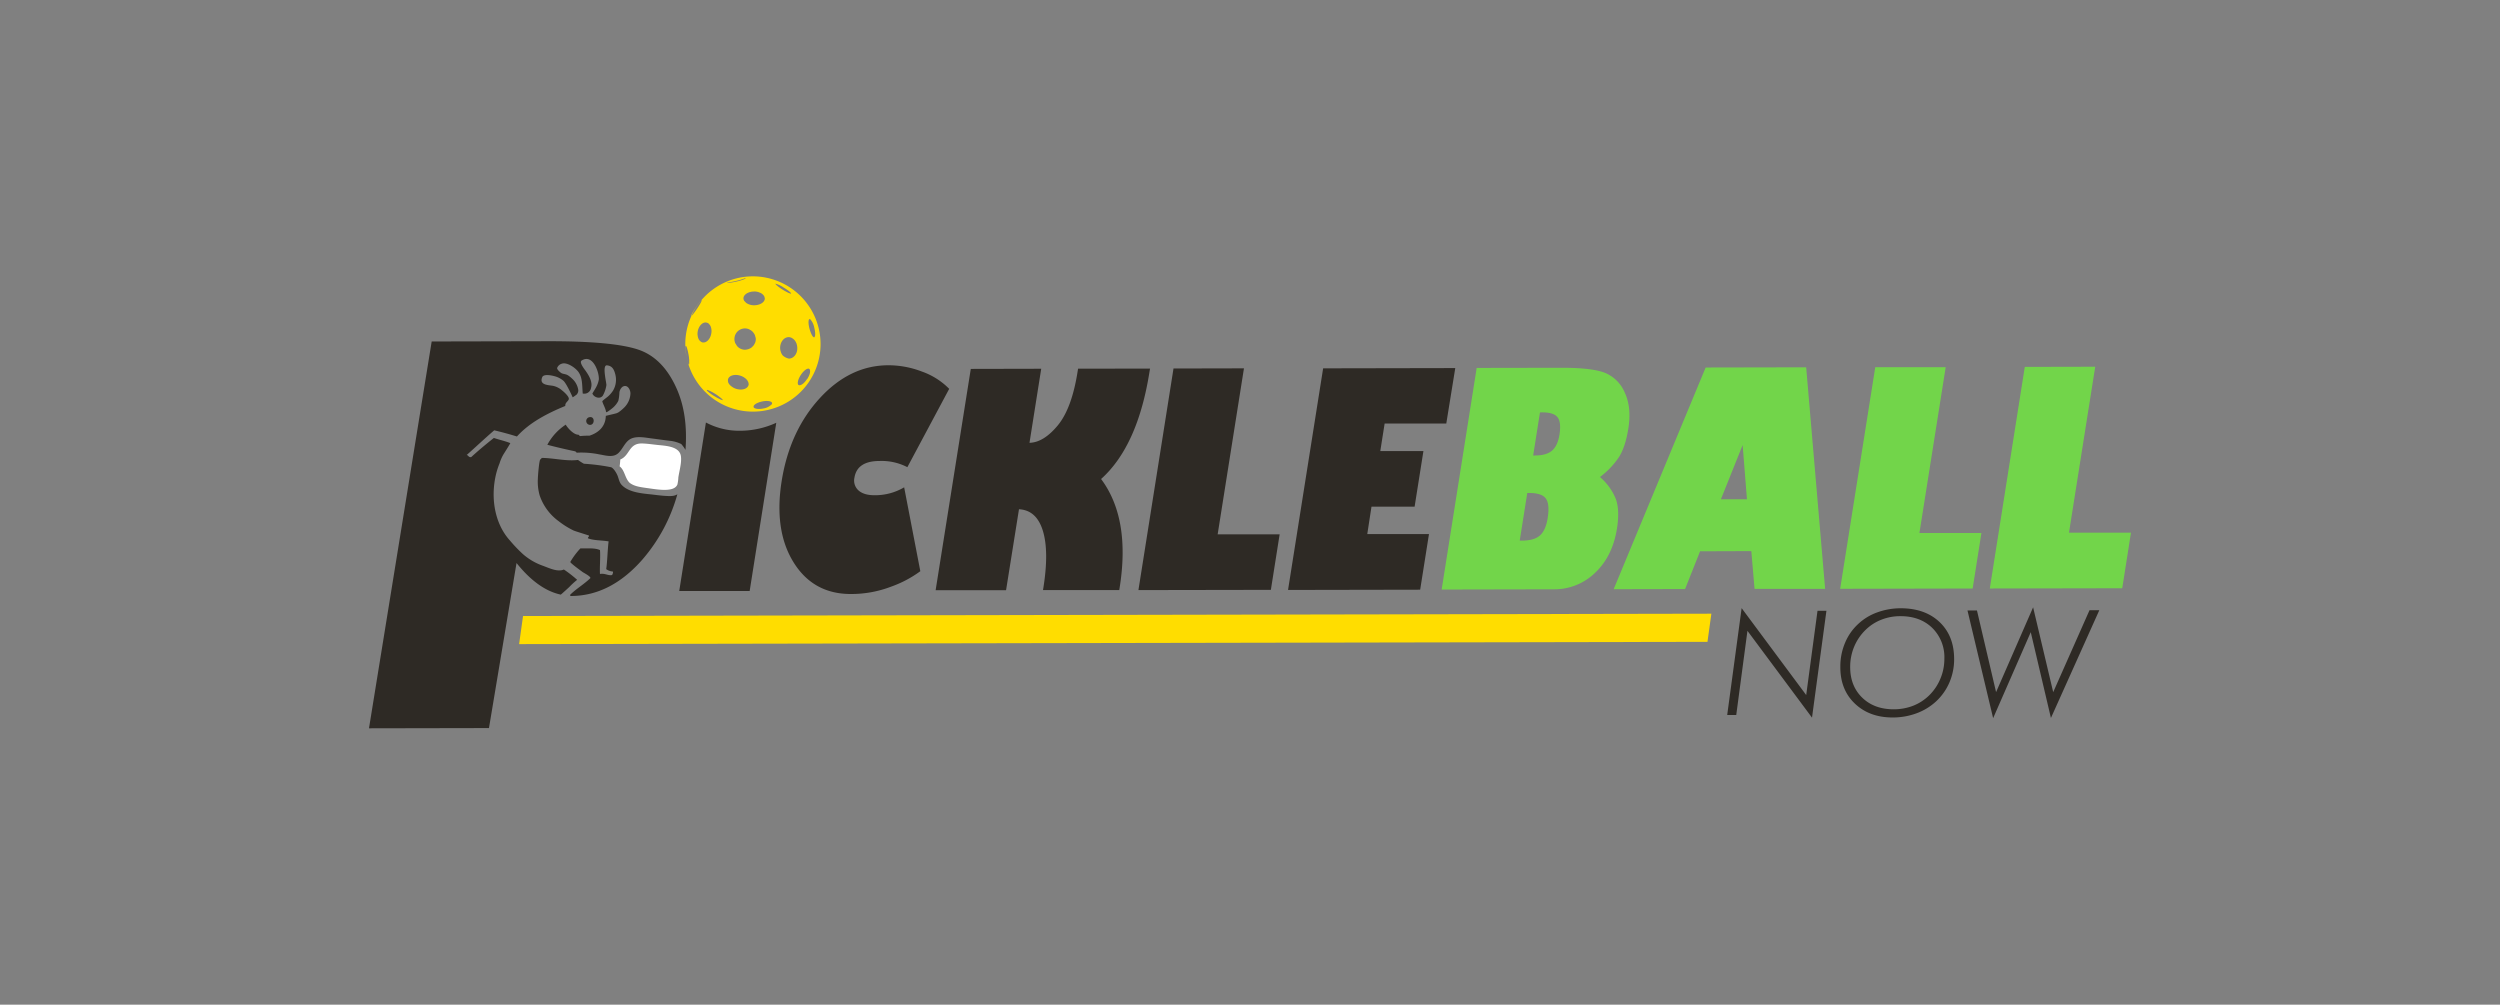 <svg id="Background" xmlns="http://www.w3.org/2000/svg" viewBox="0 0 968 389"><rect x="0" y="0" width="968" height="389" fill="#808080" stroke="none"/><defs><style>.cls-1{fill:#72d54a}.cls-2{fill:#2e2a25}.cls-3{fill:#fd0}.cls-4{fill:#fff;fill-rule:evenodd}</style></defs><title>Artboard 2 copy</title><path class="cls-1" d="M601.52 228.18l-43.31.09 13.56-85.81 33-.06q11.55 0 16.6 1.93a14.18 14.18 0 0 1 7.73 7.67q2.7 5.74 1.39 13.94-1.13 7.09-3.6 11a31.51 31.51 0 0 1-7.39 7.76 22.17 22.17 0 0 1 6.1 8.38q1.64 4.32.48 11.64-1.69 10.62-8.39 17a22.63 22.63 0 0 1-16.17 6.46zM597 159.67h-.72l-2.64 16.7h.72c2.91 0 5.12-.63 6.58-1.88s2.42-3.3 2.89-6.19c.5-3.22.25-5.47-.76-6.75s-2.98-1.89-6.07-1.88zm-5.17 31.21h-.47l-2.92 18.44h.83c3.17 0 5.51-.66 7-2s2.52-3.59 3-6.8c.57-3.59.31-6.12-.76-7.54s-3.23-2.12-6.65-2.1zm66.44 22.58l-5.81 14.62-27.65.06 35.62-85.84 38.92-.08 7.34 85.78h-27.33l-1.25-14.61zm8.06-20.14h10.09l-1.67-21zm97.48 34.55l-51.3.11 13.59-85.81h27.27l-10.17 64.21h24zm57.92-.1l-51.28.1L784 142.06l27.27-.06-10.16 64.26h24z"/><path class="cls-2" d="M350.09 188.69l6.26 32.48a43.72 43.72 0 0 1-11.36 6 43.19 43.19 0 0 1-15.56 2.83q-14.56 0-22.18-12.3t-4.59-31.44q3.1-19.4 14.79-32.11T344 141.43a36.18 36.18 0 0 1 13 2.45 27.79 27.79 0 0 1 10.53 6.68l-16.2 30.33a21.65 21.65 0 0 0-10.73-2.4c-5.83 0-9.06 2.17-9.76 6.47a5.12 5.12 0 0 0 1.59 4.95c1.4 1.23 3.46 1.85 6.18 1.84a22 22 0 0 0 11.48-3.06zm25.8-45.85l27.27-.06-4.54 28.68q5.47-.14 10.93-6.72t7.71-20.93l.17-1.05 27.87-.05-.2 1.17q-4.55 28.86-18.76 41.59 11.43 15.3 7.2 42l-.16 1h-29.53l.15-.9q2.25-14.14-.22-22.11c-1.65-5.31-4.72-8.05-9.23-8.28l-5 31.33h-27.27zm116.19 85.55l-51.28.09 13.58-85.8 27.28-.06-10.18 64.26h24zm37.33-21.6h23.89l-3.41 21.54-51.16.1 13.59-85.81 51.16-.1L560 164h-23.87l-1.68 10.65h16.7l-3.41 21.52h-16.7zm-242.84-40a27.46 27.46 0 0 1-13.24-3.2L263 228.83h27.27l10.3-65.13a33.82 33.82 0 0 1-14 3.09z"/><path class="cls-3" d="M661.13 248.52L201 249.4l1.52-10.89 460.12-.89-1.51 10.9z"/><path class="cls-2" d="M668.77 276.86l5.59-41.39 25 33.65 4.38-32.62h3.45l-5.58 41.37-25-33.62-4.34 32.61zm67.15-41.34q9.43 0 15.06 5.32c3.77 3.57 5.64 8.33 5.66 14.28a22.72 22.72 0 0 1-1.8 9.07 21.63 21.63 0 0 1-5.21 7.41 22.71 22.71 0 0 1-7.58 4.6 26.44 26.44 0 0 1-9.21 1.61q-9 0-14.65-5.39t-5.61-14.18a23.37 23.37 0 0 1 1.79-9.25 20.59 20.59 0 0 1 5.12-7.38 21.25 21.25 0 0 1 7.39-4.5 26.53 26.53 0 0 1 9.04-1.59zM752.86 255a15.84 15.84 0 0 0-4.73-11.91q-4.7-4.53-12.33-4.51a19.81 19.81 0 0 0-7.34 1.37 18.14 18.14 0 0 0-6.1 3.94 19.64 19.64 0 0 0-4.45 6.56 20.34 20.34 0 0 0-1.52 7.8c0 4.93 1.57 8.89 4.68 11.9s7.19 4.5 12.25 4.49a20.76 20.76 0 0 0 7.42-1.36 18.63 18.63 0 0 0 6.2-4 19.32 19.32 0 0 0 4.38-6.49 19.75 19.75 0 0 0 1.54-7.79zm18.88 23.07l-9.93-41.69h3.67l7.4 31.61 14.34-32.84L795 268l14.06-31.72h3.79L794.12 278l-7.81-33.23zM228.49 164.51c1.89 0 1.93-3.59-.42-2.94a1.5 1.5 0 0 0 .42 2.94zM257.43 192c-1.6-.1-3.19-.32-4.8-.51-3.79-.41-9.07-.75-11.87-3.68-1-1-1.16-2.51-1.7-3.77-.36-.87-1.55-2.94-2.57-3.15a78.65 78.65 0 0 0-10.39-1.33 17.84 17.84 0 0 1-2.3-1.47c-4.53.57-9.25-.73-14-.79-.24.13-.23.5-.54.55-.51.07-1 6.71-1 7.45a19.39 19.39 0 0 0 .7 6.52 20.46 20.46 0 0 0 7.38 10 31.73 31.73 0 0 0 5.77 3.6c.55.25 5.94 1.92 5.94 1.94.07.58-.45.55-.4 1.07 2.18.87 5.35.75 8 1.19-.4 3.21-.52 8.26-.93 10.74a4.67 4.67 0 0 0 2.58.93c.19.59-.1.81-.27 1.35-1.56.36-2.72-.75-4.72-.4-.15-2.61.23-6.8 0-9.25-2.16-.94-4.51-.55-7.57-.66a28.71 28.71 0 0 0-3.91 5.24c-.17.38 4.4 3.64 4.87 4 .17.13 3.39 1.8 2.84 2.33-2.37 2.3-5.32 4-7.68 6.3-.18.18-.12.37.06.57h.08q15.39 0 27.79-14.17a65.28 65.28 0 0 0 13.49-25.23c-1.35.92-3.28.71-4.85.63z"/><path class="cls-2" d="M223.47 224.51a45.41 45.41 0 0 0-5.14-4c-2.39 1.11-5.81-.62-8.08-1.43a23.58 23.58 0 0 1-7.83-4.58 56.88 56.88 0 0 1-5-5.24c-6.3-7-7.5-17.5-5.19-26.3a30.51 30.51 0 0 1 1.2-3.55 15.71 15.71 0 0 1 1.63-3.67c.2-.32 2.62-4.12 2.52-4.17-2-.81-4.28-1.28-6.35-2-3 2.38-5.94 4.82-8.76 7.4-1.05.21-1.05-.64-1.75-.81 3.57-3.16 7-6.42 10.64-9.54 3 .7 5.94 1.5 8.79 2.39 4.82-5.33 11.51-8.84 18.72-11.83-.05-1.37 1-1.61 1.35-2.57s-2-3-2.55-3.41a7.93 7.93 0 0 0-3.41-1.78c-1.85-.36-5.6-.23-4.31-3.38.56-1.36 3.69-.66 4.66-.4a8.68 8.68 0 0 1 3.55 1.8c1 .82 3.12 5.33 3.56 6.36.06.14 1.44-.95 1.54-1a2.39 2.39 0 0 0 .65-1.79 7.53 7.53 0 0 0-1.67-3.67 12.57 12.57 0 0 0-2-1.79c-1-.75-1.65-.6-2.71-1-.44-.18-2-1.51-1.79-2.11a2.74 2.74 0 0 1 1.83-1.63c2-.66 5.27 1.6 6.42 3.24 1.6 2.3 1.38 5.12 1.64 8.32a2.64 2.64 0 0 0 3.22-2.17c.69-2.32-.81-4.76-2.07-6.58-.42-.59-2.63-3.32-1.59-4 4.2-2.75 6.81 4.19 6.69 7.27a9.46 9.46 0 0 1-1 2.92c-.11.29-1.5 2.54-1.51 2.54.53 1.5 3 2.37 4.06.81a11.81 11.81 0 0 0 1.36-4c.13-.74-1.78-7.9.23-7.7s2.72 1.57 3.18 3.33a8.27 8.27 0 0 1-.79 6.39 10.85 10.85 0 0 1-2 2.34c-.23.21-2.27 1.69-2.2 1.88.34 1.3 1.18 2.45 1.48 4.16.07.41 2.53-1.58 2.72-1.77a8.74 8.74 0 0 0 2-2.58 15.48 15.48 0 0 0 .42-3.17 3.34 3.34 0 0 1 1.16-2.24c1.84-1.16 3.07.9 3.12 2.49a8.06 8.06 0 0 1-2.29 5.38 15.83 15.83 0 0 1-2.17 1.86 3.78 3.78 0 0 1-1.39.6c-.35.12-3.69.85-3.69.91-.1 4.1-2.8 6.51-6.31 7.65a32.73 32.73 0 0 0-3.51.15c-.48 0-.45-.46-.82-.52-2.11 0-4.66-3.33-4.86-3.9a21.3 21.3 0 0 0-7.14 7.8c3.52.93 7.12 1.77 10.8 2.54a2.55 2.55 0 0 1 .57.52 34.46 34.46 0 0 1 8.76.66c2.53.41 5.39 1.41 7.45-.58 1.49-1.45 2.31-3.69 4-5 2.33-1.78 6.11-.94 8.74-.61s5.17.72 7.76 1a13.47 13.47 0 0 1 3.77 1.18 13.41 13.41 0 0 1 1.64 2.27c.67-8.93-.39-16.73-3.25-23.34q-5.3-12.27-15.15-15.53T212 132.12l-44.85.1L142.87 282l46.46-.09L200 218c5.61 7 11.33 11 17.15 12.24 1.17-1 3-2.7 3.23-2.9a29.38 29.38 0 0 1 3.09-2.83z"/><path class="cls-4" d="M243.87 187c2 1.47 4.41 1.64 7.75 2.13 3.51.49 9.43 1.47 10.67-1.52a15.05 15.05 0 0 0 .37-2.8c.47-2.91 1.3-5.7 1-8.08-.44-3.61-4.94-4.06-8.64-4.4-2-.19-4.55-.6-6.6-.62-5 0-4.49 4.65-8.25 6.21a22.71 22.71 0 0 1-.26 2.66c2 1.42 2.09 4.79 3.96 6.42z"/><path class="cls-3" d="M291.34 107a26.19 26.19 0 1 0 26.39 26.14A26.26 26.26 0 0 0 291.34 107zm.66 5.85a6.09 6.09 0 0 1 1.52.2 4.81 4.81 0 0 1 .49.19 4.69 4.69 0 0 1 .75.32 3.4 3.4 0 0 1 .45.34 2.94 2.94 0 0 1 .44.42 1092.38 1092.38 0 0 0 .42.72h-.09a1.76 1.76 0 0 1 .16.51c0 1.47-1.85 2.64-4.13 2.65a5.25 5.25 0 0 1-3.07-.91 49224.58 49224.58 0 0 1-.76-.78 1.93 1.93 0 0 1-.32-1c.02-1.43 1.86-2.62 4.14-2.64zm-25.12 27.4c0 .5 0 .85-.14.87s-.73-1.52-1-3.51-.42-3.62-.18-3.67c.07 0 .16.12.26.33a6.23 6.23 0 0 1 .23.64l.06.23c.07.24.14.51.21.8l.06.26c.09.4.17.82.25 1.28s.13.82.17 1.2c0 .19 0 .35.06.53s0 .31 0 .45v.55c0 .17.02.03.02.06zm.75-17.91c-.15-.11.63-1.56 1.75-3.22s2.15-3 2.3-2.86-.62 1.54-1.75 3.22-2.14 2.97-2.3 2.88zm4.37 10.24a1.76 1.76 0 0 1-.71-.37 3.82 3.82 0 0 1-.34-.29 2 2 0 0 1-.43-.63c-.06-.12-.12-.24-.17-.37a4.34 4.34 0 0 1-.19-.82c0-.15-.06-.29-.07-.44a5.6 5.6 0 0 1 .08-1.41c.42-2.13 1.91-3.63 3.35-3.35a1.88 1.88 0 0 1 1 .51s0 .06.06.09a2.9 2.9 0 0 1 .6.92 5 5 0 0 1 .21 2.82c-.39 2.12-1.93 3.64-3.39 3.34zm4.55 20.8c-1.7-1.07-3-2.13-2.85-2.33s.41 0 .9.22h.08c.25.11.55.26.87.43l.18.09c.41.23.85.48 1.32.78s.71.47 1 .7l.28.2.7.54.12.1.41.37c.21.22.36.4.31.47s-1.59-.5-3.28-1.58zm5-44a24 24 0 0 0 3.43-.6 19.94 19.94 0 0 0 3.61-1.12.09.09 0 0 1 .07.07c.07.25-1.48.83-3.45 1.28s-3.6.64-3.66.4zm8.23 39.84c-.43 1.41-2.55 2-4.74 1.34a5.63 5.63 0 0 1-2.25-1.34v.06c0 .06-.14-.16-.21-.24l-.15-.18a2.9 2.9 0 0 1-.51-.92v-.16a1.83 1.83 0 0 1 0-1c.41-1.39 2.53-2 4.73-1.32a6 6 0 0 1 1.39.63l.24.17a4.62 4.62 0 0 1 .8.68l.21.25a2.93 2.93 0 0 1 .42.75 2.42 2.42 0 0 1 .1.24v.11a1.82 1.82 0 0 1 .03.9zm1.37-14.81a2.56 2.56 0 0 1-.76.51 5.11 5.11 0 0 1-.5.23 6.93 6.93 0 0 1-1.39.28 4.13 4.13 0 0 1-3-1.32 4.05 4.05 0 0 1-.51-.78 3.91 3.91 0 0 1-.3-.46 4.06 4.06 0 0 1-.32-1.57 4.08 4.08 0 0 1 5.62-3.83 3.92 3.92 0 0 1 .41.23 4.1 4.1 0 0 1 .84.56 5.31 5.31 0 0 1 .89 1.16 3.92 3.92 0 0 1 .24.55c0 .12.08.29.06.27a4.26 4.26 0 0 1 .22 1v.14a4 4 0 0 1-.3 1.4c-.05.13-.14.23-.2.36a2.56 2.56 0 0 1-.58.85zm7.55 22.25a5.72 5.72 0 0 1-3.11 1.5c-1.91.39-3.54.15-3.8-.53a.28.28 0 0 1 0-.09c-.17-.73 1.32-1.67 3.3-2.09s3.7-.14 3.85.59a.71.71 0 0 1-.17.59zm1.48-46.82h.1a10.18 10.18 0 0 1 3.2 1.53c1.67 1 2.89 2 2.84 2.29-.14.21-1.64-.48-3.34-1.54s-2.88-2.12-2.74-2.31zm5.23 29a5.28 5.28 0 0 1-2.25-1.12l-.16-.18a4.33 4.33 0 0 1-.62-1.14c0-.08 0-.15-.07-.23a4.92 4.92 0 0 1-.24-1.47c0-2.3 1.48-4.15 3.32-4.16a2.71 2.71 0 0 1 1.16.29 3 3 0 0 1 .36.23 3.35 3.35 0 0 1 .62.52 3.72 3.72 0 0 1 .32.38 4.32 4.32 0 0 1 .45.82c.06.13.13.25.17.39s0 .06 0 .09a5.05 5.05 0 0 1 .24 1.44c.08 2.3-1.41 4.13-3.23 4.15zm7.06 7.94c-.91 1.41-2 2.31-2.78 2.38a.71.71 0 0 1-.47-.08c-.65-.42-.28-2.17.85-3.89s2.59-2.78 3.25-2.37a.81.81 0 0 1 .24.3c.33.75-.05 2.18-1.03 3.67zm2.8-16.18c-.5.13-1.29-1.34-1.82-3.3s-.51-3.61 0-3.75a.48.48 0 0 1 .31.1 6.7 6.7 0 0 1 1.51 3.16c.45 1.75.49 3.22.15 3.6a.62.62 0 0 1-.08.19z"/></svg>
